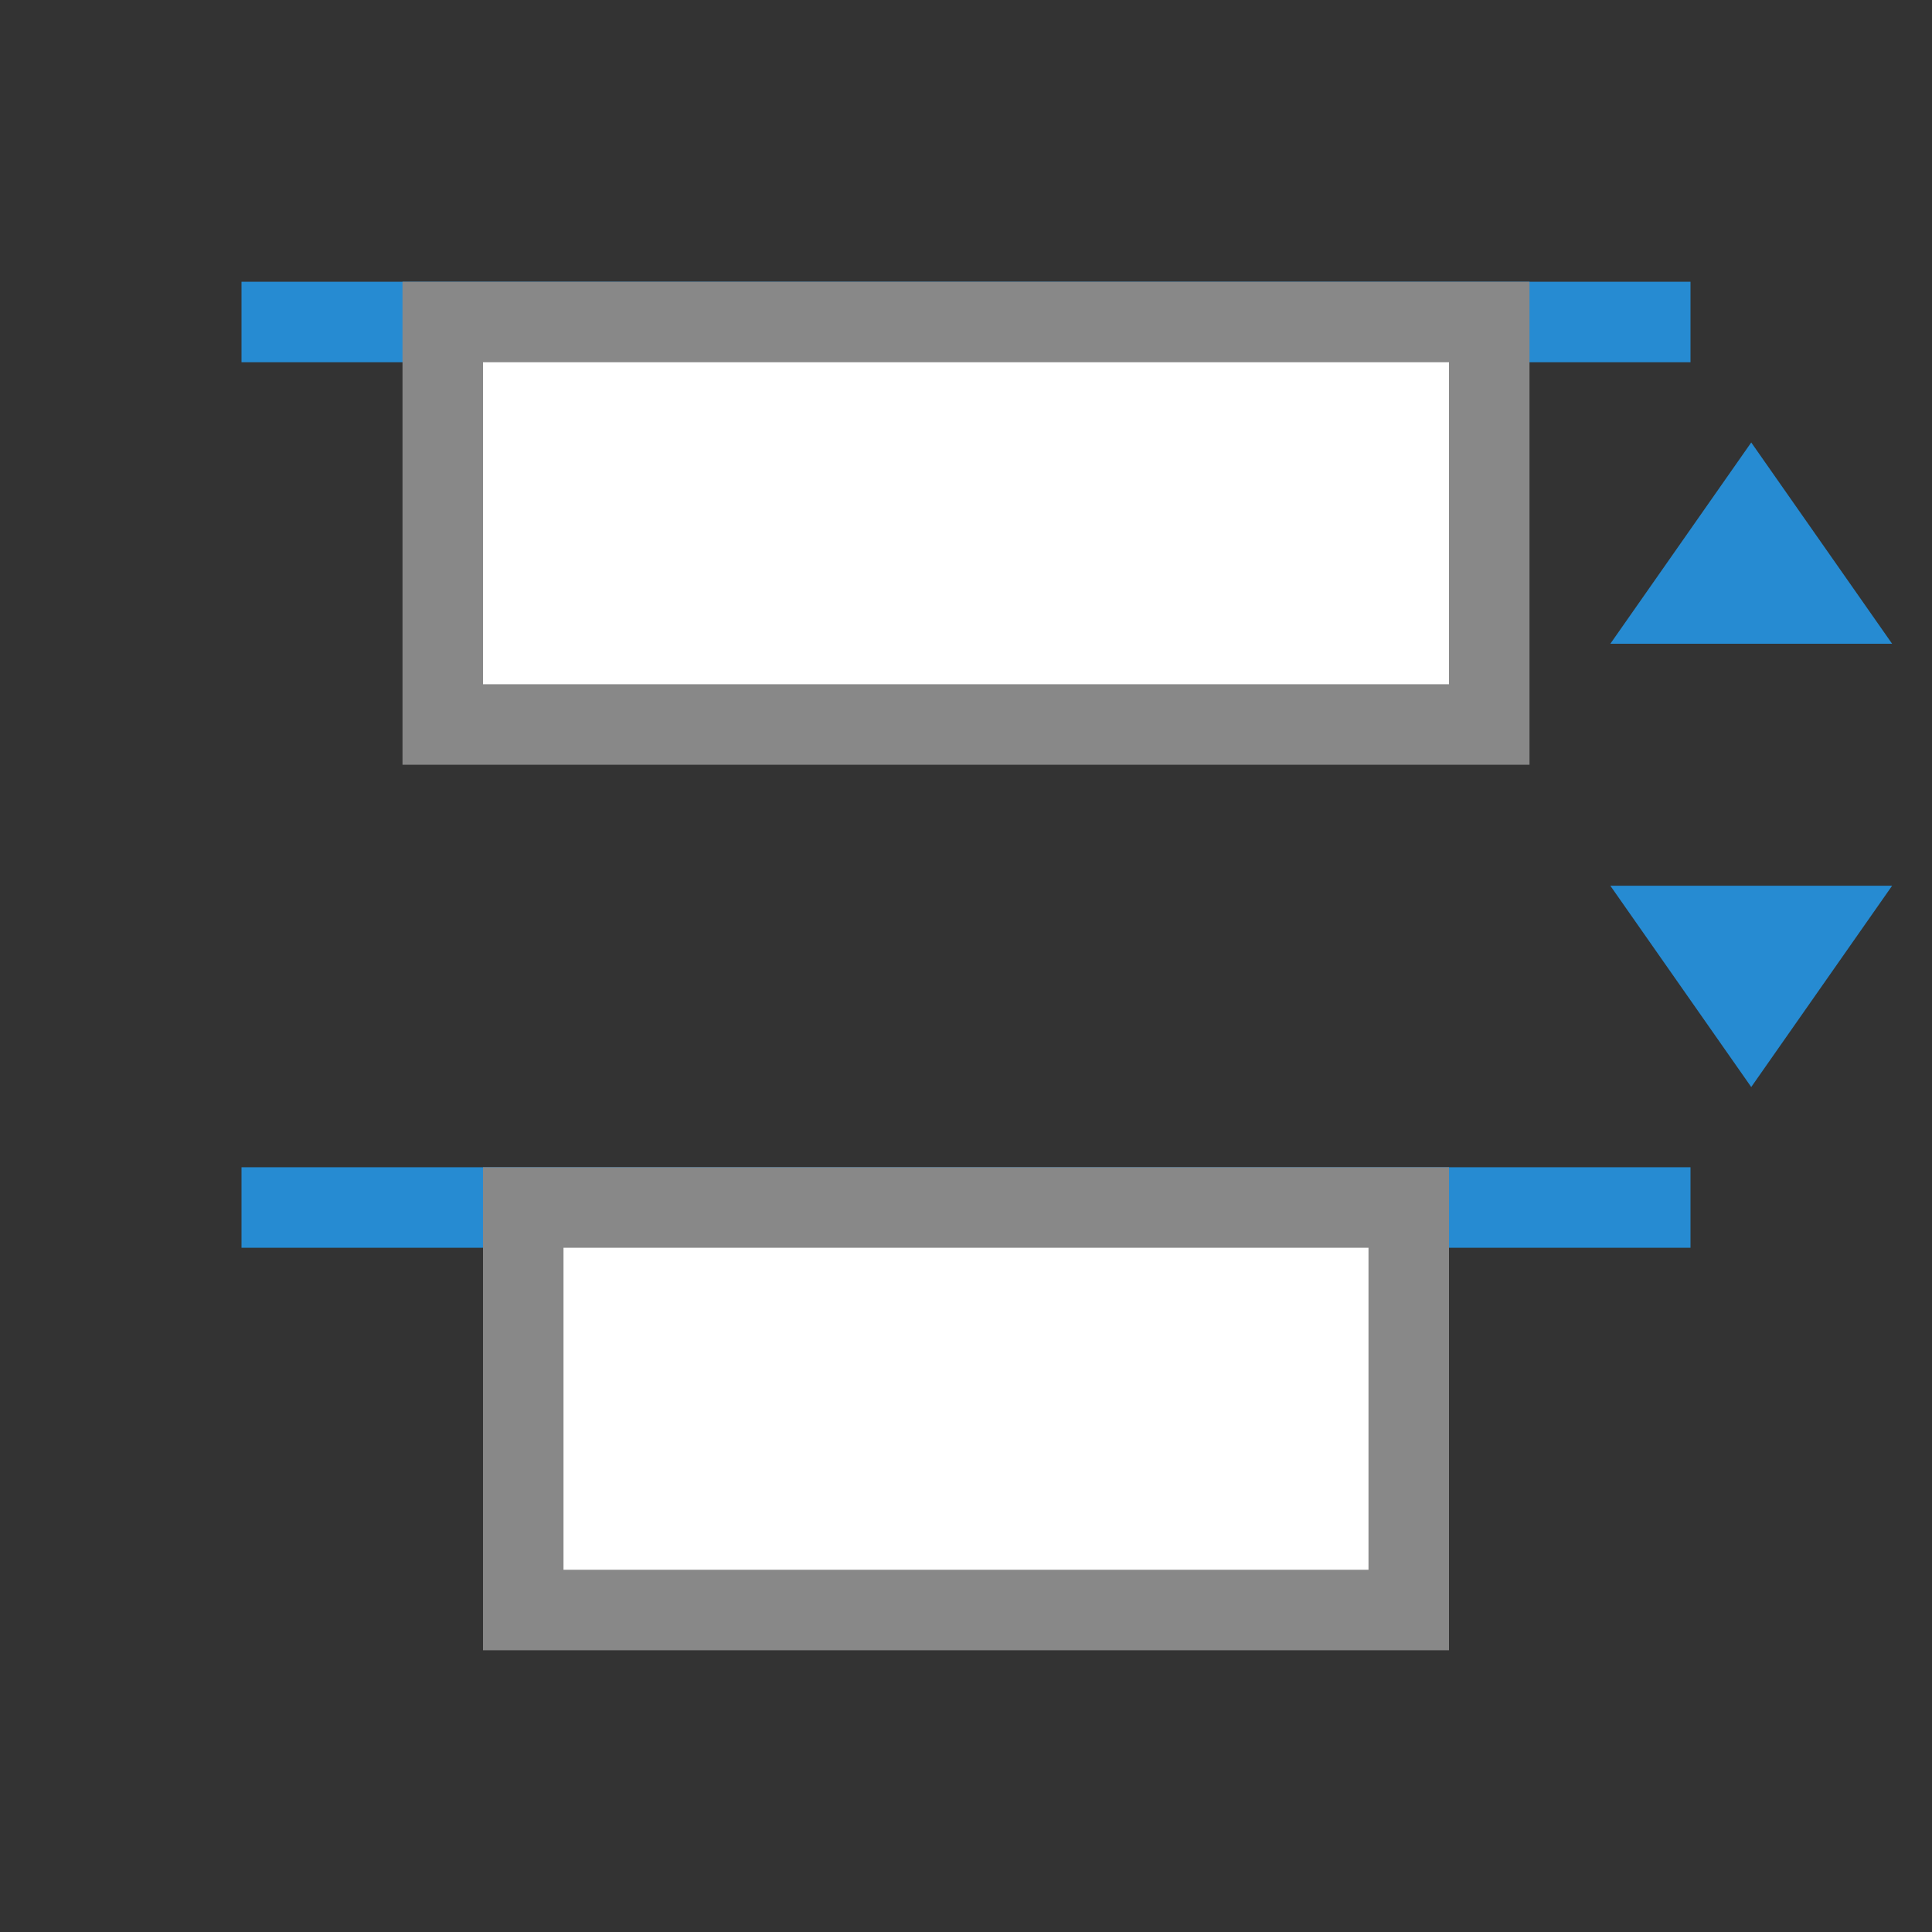 <svg xmlns="http://www.w3.org/2000/svg" viewBox="0 0 48 48">
 <rect x="0" y="0" width="48" height="48" fill="#333333" stroke="none"/>
 <rect width="2" height="36" x="7" y="-42" transform="matrix(0,1,-1,0,0,0)" style="fill:#268bd2;opacity:1;fill-opacity:1;"/>
 <rect y="-42" x="29" height="36" width="2" transform="matrix(0,1,-1,0,0,0)" style="fill:#268bd2;opacity:1;fill-opacity:1;"/>
 <path transform="matrix(2.021,0,0,-1.667,-29.035,62.67)" d="m 35.895 31 -1.732 -3 3.464 0 z" style="fill:#268bd2;opacity:1;fill-opacity:1;"/>
 <path d="m 35.895 31 -1.732 -3 3.464 0 z" transform="matrix(2.021,0,0,1.667,-29.035,-24.67)" style="fill:#268bd2;opacity:1;fill-opacity:1;"/>
 <rect width="10" height="26" x="8" y="-37" transform="matrix(0,1,-1,0,0,0)" style="fill:#fff;opacity:1;fill-opacity:1;"/>
 <rect y="-35" x="30" height="22" width="10" transform="matrix(0,1,-1,0,0,0)" style="fill:#fff;opacity:1;fill-opacity:1;"/>
 <path d="m 10 7 0 12 28 0 0 -12 m -26 2 24 0 l 0 8 -24 0 m 0 12 0 12 l 24 0 0 -12 m -22 2 l 20 0 0 8 -20 0 z" style="fill:#888;opacity:1;fill-opacity:1;"/>
</svg>
